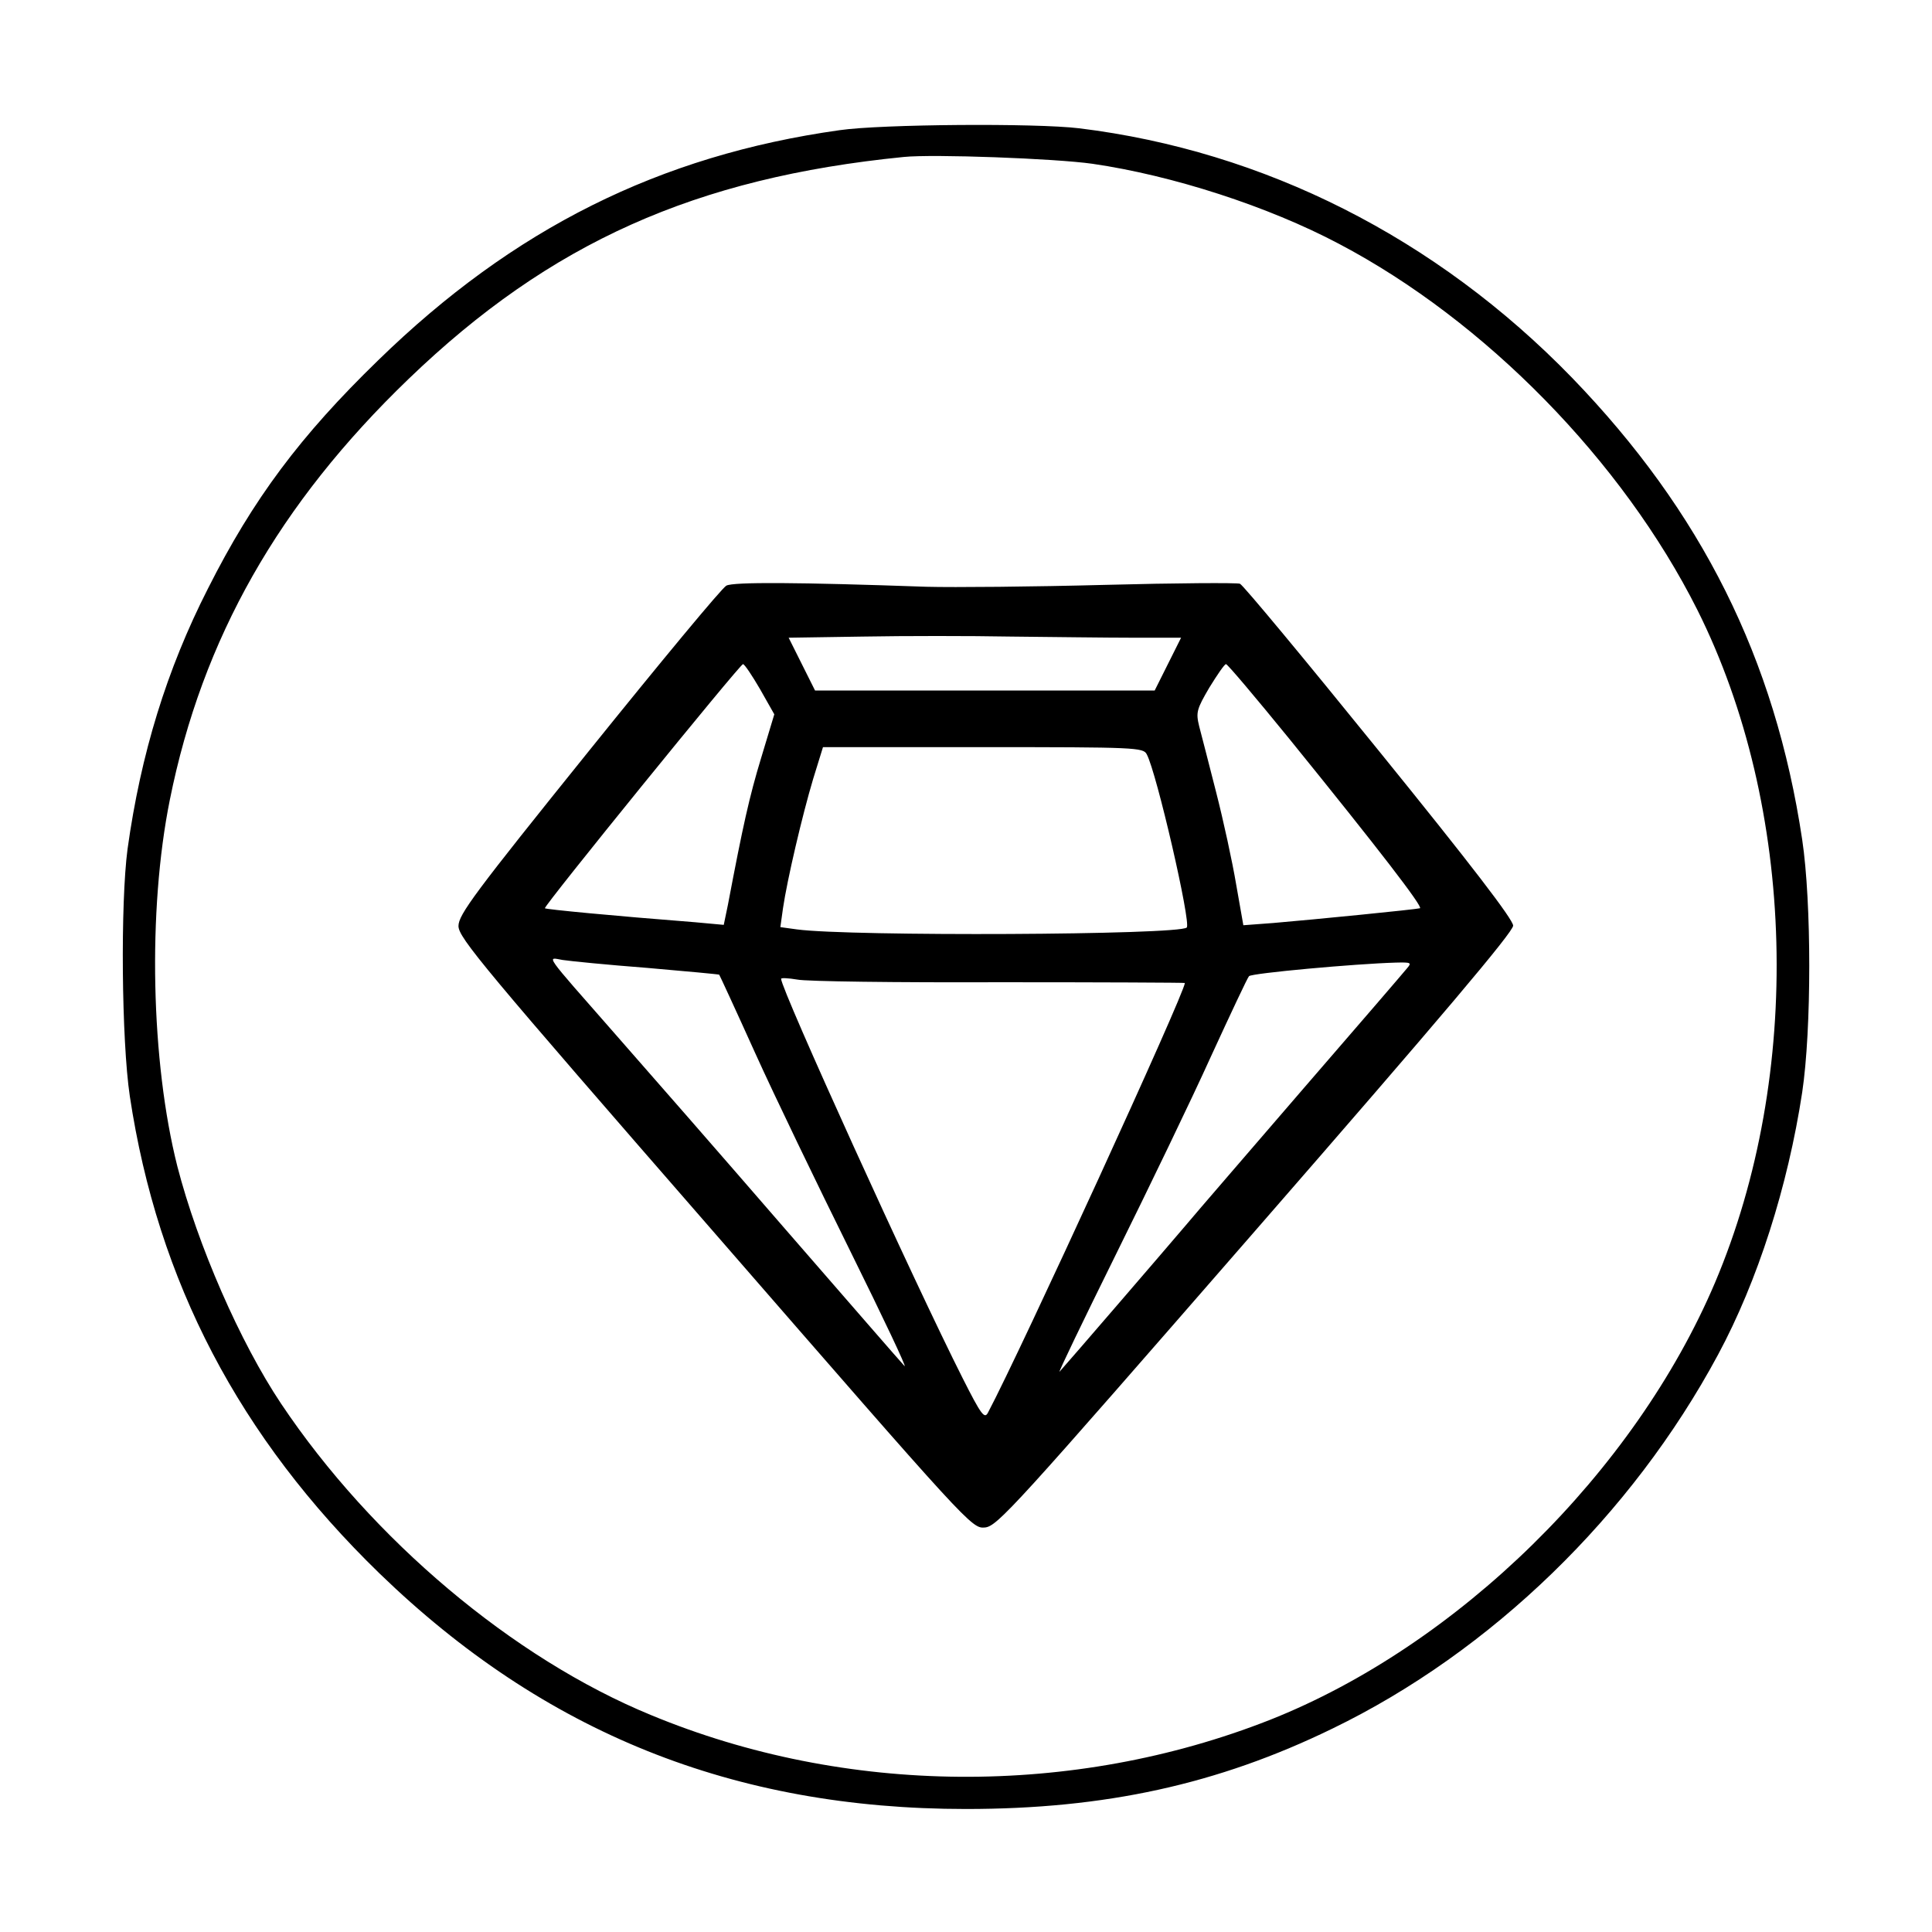 <?xml version="1.0" encoding="UTF-8"?>
<svg xmlns="http://www.w3.org/2000/svg" xmlns:xlink="http://www.w3.org/1999/xlink" width="200px" height="200px" viewBox="0 0 384 384" version="1.1">
<g id="surface1">
<path style=" stroke:none;fill-rule:nonzero;fill:rgb(0%,0%,0%);fill-opacity:1;" d="M 166.875 25.875 C 131.102 30.898 102 45.449 75.148 71.625 C 59.699 86.625 50.324 99.148 41.324 117 C 33.148 133.051 27.977 149.852 25.352 168.75 C 23.926 179.477 24.148 206.773 25.801 217.875 C 31.352 254.699 47.551 285.676 75.449 312.75 C 108.148 344.398 145.801 359.551 192 359.551 C 219.602 359.551 242.023 354.676 264.824 343.574 C 296.398 328.273 324.301 301.199 341.477 269.25 C 349.352 254.625 355.352 235.801 358.199 217.125 C 360.074 204.602 360.074 179.398 358.199 166.875 C 352.801 130.875 338.176 101.699 312.449 75.074 C 285.449 47.25 251.25 30 214.5 25.5 C 205.875 24.449 175.125 24.676 166.875 25.875 Z M 217.125 32.551 C 233.102 34.875 252.074 41.023 266.102 48.449 C 295.199 63.75 322.5 91.648 337.352 121.199 C 357 160.426 358.426 213.523 340.875 254.926 C 324.898 292.574 289.727 327.074 252.375 341.852 C 213.301 357.227 168.074 356.926 129.375 340.875 C 102 329.625 73.949 306 55.875 279 C 47.699 266.773 39.301 247.5 35.25 231.824 C 30 211.051 29.324 180.977 33.75 159 C 40.199 126.898 55.426 100.125 81.227 75.301 C 109.352 48.227 138.227 35.324 179.625 31.199 C 185.477 30.602 209.699 31.5 217.125 32.551 Z M 217.125 32.551 "/>
<path style=" stroke:none;fill-rule:nonzero;fill:rgb(0%,0%,0%);fill-opacity:1;" d="M 144.375 116.398 C 143.551 116.773 131.25 131.625 117 149.324 C 94.352 177.449 91.125 181.801 91.125 184.051 C 91.125 186.375 96.074 192.301 142.125 245.176 C 192.75 303.375 193.125 303.824 195.75 303.602 C 198.227 303.375 201.523 299.699 249.523 244.574 C 286.5 202.125 300.75 185.25 300.75 183.977 C 300.75 182.773 292.426 171.898 274.125 149.324 C 259.5 131.25 247.051 116.25 246.449 116.023 C 245.852 115.801 233.773 115.875 219.602 116.25 C 205.426 116.625 189.523 116.773 184.125 116.625 C 158.625 115.727 145.801 115.648 144.375 116.398 Z M 225.148 126.75 L 234.75 126.75 L 229.5 137.25 L 162 137.25 L 156.75 126.75 L 171.523 126.523 C 179.699 126.375 192.898 126.375 200.926 126.523 C 208.949 126.602 219.824 126.75 225.148 126.75 Z M 151.051 136.949 L 153.898 141.977 L 151.273 150.676 C 148.949 158.324 147.676 164.023 144.676 179.852 L 143.852 183.824 L 138.148 183.301 C 121.801 182.023 108.523 180.75 108.301 180.523 C 107.926 180.227 147.074 132 147.676 132 C 147.977 132 149.477 134.25 151.051 136.949 Z M 256.199 146.773 C 274.199 168.977 282.898 180.301 282.227 180.523 C 281.477 180.75 261.148 182.773 253.125 183.449 L 247.125 183.898 L 245.699 175.801 C 244.949 171.301 243.148 163.051 241.727 157.5 C 240.301 151.949 238.801 146.023 238.352 144.375 C 237.676 141.602 237.824 141 240.375 136.648 C 241.949 134.102 243.375 132 243.676 132 C 243.977 132 249.602 138.676 256.199 146.773 Z M 227.926 149.926 C 229.875 153.523 236.773 183.449 235.875 184.352 C 234.375 185.852 169.051 186.148 158.398 184.727 L 155.102 184.273 L 155.625 180.523 C 156.449 174.898 159.449 162.074 161.625 154.801 L 163.574 148.5 L 195.375 148.5 C 225.75 148.5 227.25 148.574 227.926 149.926 Z M 128.625 192.375 C 136.426 193.051 142.875 193.648 142.949 193.727 C 143.023 193.801 146.25 200.773 150.074 209.25 C 153.898 217.727 162.449 235.426 168.977 248.625 C 175.5 261.824 180.375 272.102 179.773 271.5 C 179.176 270.898 168.449 258.523 155.926 244.125 C 143.398 229.648 128.25 212.324 122.25 205.5 C 107.773 189 108.676 190.273 111.824 190.801 C 113.25 191.023 120.75 191.773 128.625 192.375 Z M 279.602 192.523 C 279 193.273 269.773 204 259.051 216.375 C 248.398 228.75 237.75 241.051 235.5 243.75 C 231.676 248.25 212.176 270.898 210.602 272.625 C 210.227 273 215.25 262.574 221.773 249.375 C 228.301 236.176 236.852 218.477 240.676 210 C 244.574 201.523 247.949 194.324 248.25 194.023 C 248.773 193.426 269.398 191.551 277.426 191.324 C 280.5 191.25 280.648 191.324 279.602 192.523 Z M 198.602 195.227 C 218.852 195.227 235.5 195.301 235.5 195.375 C 235.5 197.324 202.949 268.352 196.352 280.801 C 195.676 282.074 195 281.176 191.398 274.051 C 181.648 254.773 155.25 196.648 155.25 194.551 C 155.25 194.324 156.676 194.398 158.477 194.699 C 160.199 195.074 178.273 195.301 198.602 195.227 Z M 198.602 195.227 "/>
</g>
</svg>
